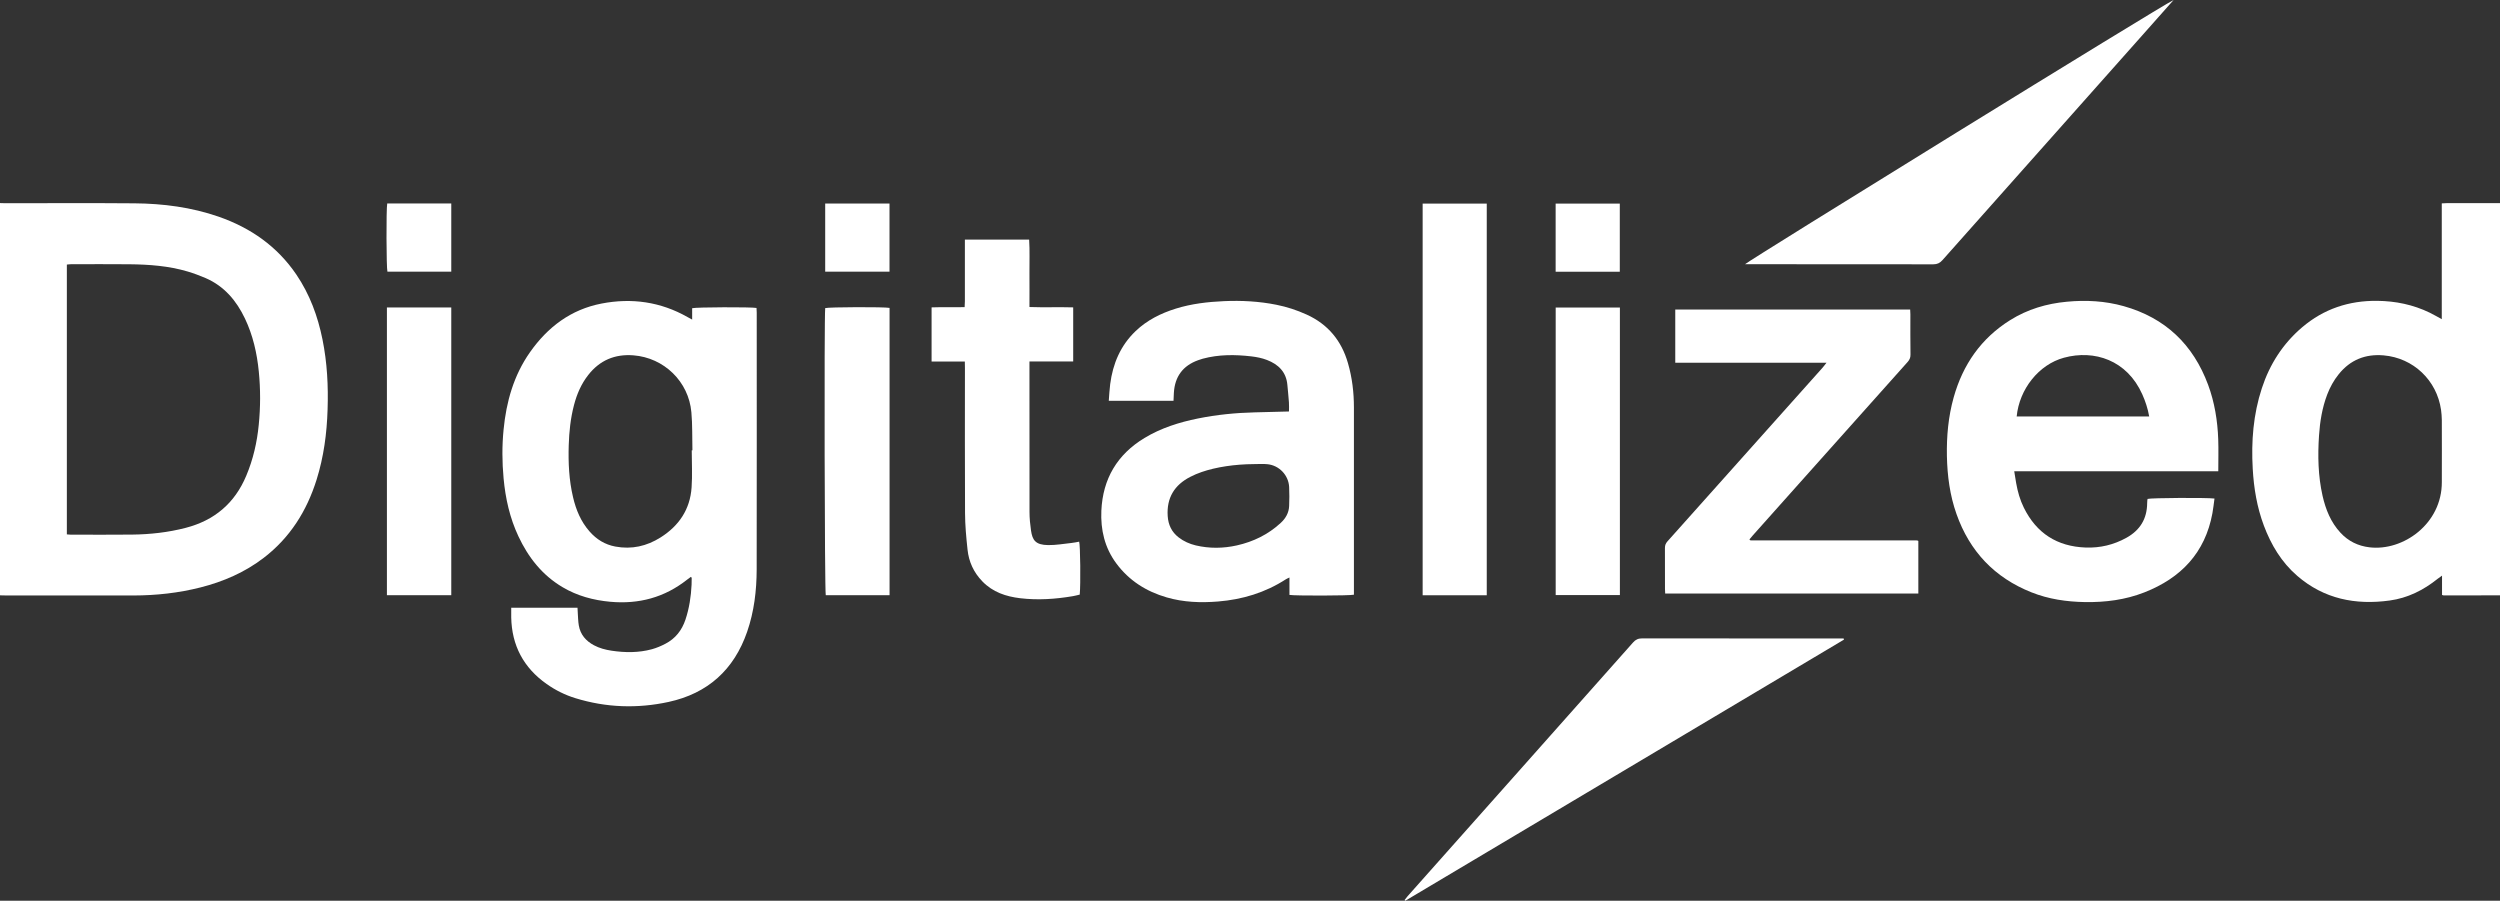 <?xml version="1.0" encoding="utf-8"?>
<!-- Generator: Adobe Illustrator 24.3.0, SVG Export Plug-In . SVG Version: 6.00 Build 0)  -->
<svg version="1.1" id="Layer_1" xmlns="http://www.w3.org/2000/svg" xmlns:xlink="http://www.w3.org/1999/xlink" x="0px" y="0px"
	 viewBox="0 0 481.25 173.39" style="enable-background:new 0 0 481.25 173.39;" xml:space="preserve">
<rect x="0" y="0" width="481.25" height="173.39" fill="#333333" stroke="none"/>
<style type="text/css">
	.st0{fill:#FFFFFF;}
</style>
<g>
	<path class="st0" d="M-0.08,39.09c0.37,0.01,0.75,0.03,1.12,0.03c8.29,0,16.57-0.05,24.86,0.02c5.51,0.05,10.94,0.75,16.19,2.57
		c6.16,2.15,11.27,5.71,14.97,11.16c2.57,3.8,4.12,8.01,5.02,12.48c0.9,4.45,1.13,8.95,0.98,13.48c-0.14,4.6-0.74,9.12-2.12,13.52
		c-1.89,6.02-5.11,11.15-10.17,15.03c-3.64,2.79-7.76,4.58-12.18,5.7c-4.22,1.07-8.51,1.54-12.86,1.55c-8.13,0-16.26,0-24.39,0
		c-0.47,0-0.94-0.02-1.41-0.03C-0.08,89.43-0.08,64.26-0.08,39.09z M12.87,102.87c0.26,0.02,0.48,0.05,0.69,0.05
		c3.95,0,7.91,0.04,11.86-0.01c3.49-0.04,6.94-0.42,10.33-1.3c5.54-1.44,9.43-4.73,11.65-10.02c1.33-3.15,2.08-6.44,2.41-9.82
		c0.34-3.41,0.35-6.82,0.01-10.24c-0.35-3.55-1.13-6.99-2.67-10.22c-1.64-3.44-3.99-6.23-7.57-7.78c-1.12-0.48-2.27-0.91-3.44-1.26
		c-3.67-1.09-7.45-1.36-11.25-1.4c-3.73-0.04-7.47-0.01-11.2-0.01c-0.27,0-0.54,0.05-0.82,0.07
		C12.87,68.29,12.87,85.56,12.87,102.87z"/>
	<path class="st0" d="M482.49,114.6c-4.02,0.01-8.03,0.02-12.05,0.02c-0.09,0-0.18-0.04-0.35-0.09c0-1.17,0-2.34,0-3.72
		c-0.39,0.28-0.63,0.44-0.86,0.62c-2.72,2.18-5.76,3.7-9.23,4.17c-6.57,0.9-12.63-0.3-17.77-4.74c-3.04-2.62-5.04-5.97-6.44-9.69
		c-1.32-3.53-1.93-7.19-2.14-10.94c-0.3-5.27,0.1-10.46,1.76-15.51c1.51-4.6,4.03-8.54,7.73-11.7c4.17-3.56,9.04-5.17,14.48-5.11
		c3.52,0.04,6.91,0.73,10.1,2.28c0.75,0.37,1.47,0.79,2.32,1.25c0-7.47,0-14.83,0-22.29c0.41-0.02,0.74-0.05,1.07-0.05
		c3.61,0,7.22,0,10.83,0c0.19,0,0.37-0.02,0.56-0.03C482.49,64.26,482.49,89.43,482.49,114.6z M470.06,86.78
		c0-1.98,0.01-3.95-0.01-5.93c-0.01-0.66-0.06-1.32-0.15-1.96c-0.82-5.7-5.34-9.99-11.05-10.48c-3.5-0.3-6.41,0.85-8.64,3.62
		c-0.96,1.19-1.68,2.5-2.22,3.91c-0.97,2.54-1.4,5.2-1.58,7.9c-0.26,3.89-0.18,7.78,0.68,11.6c0.6,2.63,1.58,5.09,3.45,7.11
		c1.51,1.63,3.38,2.55,5.59,2.81c6.44,0.77,13.95-4.5,13.92-12.56C470.05,90.79,470.06,88.78,470.06,86.78z"/>
	<path class="st0" d="M133.24,61.52c0-0.85,0-1.53,0-2.19c0.74-0.21,11.33-0.25,12.39-0.05c0.01,0.29,0.04,0.59,0.04,0.9
		c0,16.47,0.02,32.95-0.01,49.42c-0.01,4.09-0.49,8.13-1.84,12.03c-2.53,7.3-7.57,11.85-15.11,13.49
		c-6.02,1.31-12.03,1.1-17.94-0.72c-1.99-0.61-3.84-1.53-5.54-2.73c-4.44-3.13-6.72-7.41-6.82-12.84c-0.01-0.59,0-1.18,0-1.84
		c4.26,0,8.45,0,12.76,0c0.02,0.31,0.03,0.64,0.05,0.97c0.06,0.81,0.06,1.63,0.2,2.43c0.3,1.77,1.36,2.99,2.91,3.82
		c1.06,0.57,2.22,0.87,3.4,1.05c2.6,0.39,5.2,0.41,7.75-0.28c0.9-0.25,1.78-0.62,2.6-1.05c1.93-1,3.18-2.59,3.87-4.65
		c0.73-2.19,1.07-4.44,1.18-6.74c0.02-0.44,0.02-0.87,0.02-1.31c0-0.04-0.07-0.09-0.16-0.18c-0.23,0.17-0.48,0.35-0.72,0.53
		c-4.35,3.44-9.3,4.76-14.8,4.26c-3.26-0.3-6.35-1.13-9.18-2.81c-3.92-2.32-6.6-5.74-8.5-9.8c-1.66-3.53-2.49-7.28-2.85-11.15
		c-0.29-3.13-0.31-6.27,0-9.39c0.52-5.35,1.94-10.41,5.07-14.87c3.41-4.86,7.88-8.25,13.8-9.39c5.8-1.12,11.36-0.34,16.55,2.61
		C132.59,61.15,132.83,61.28,133.24,61.52z M133.16,86.69c0.04,0,0.09,0,0.13,0c-0.06-2.45,0.02-4.9-0.2-7.33
		c-0.52-5.91-5.27-10.51-11.18-10.96c-3.54-0.27-6.45,0.95-8.66,3.77c-1.37,1.74-2.21,3.71-2.76,5.82
		c-0.66,2.53-0.93,5.11-1.01,7.72c-0.1,3.37,0.05,6.71,0.83,10c0.57,2.44,1.51,4.71,3.2,6.62c1.33,1.51,2.95,2.51,4.94,2.88
		c3.15,0.59,6.04-0.07,8.72-1.76c3.54-2.24,5.67-5.4,5.96-9.61C133.3,91.47,133.16,89.07,133.16,86.69z"/>
	<path class="st0" d="M225.9,77.16c-4.14,0-8.24,0-12.46,0c0.09-1.1,0.13-2.16,0.27-3.21c0.51-3.94,1.98-7.43,4.9-10.22
		c2.21-2.11,4.85-3.42,7.73-4.32c3.02-0.94,6.13-1.3,9.27-1.44c3.39-0.15,6.77,0.03,10.11,0.7c2,0.4,3.93,1.03,5.8,1.88
		c4.12,1.87,6.72,5.03,7.96,9.35c0.81,2.79,1.15,5.65,1.15,8.55c0.01,11.74,0,23.47,0,35.21c0,0.28,0,0.56,0,0.82
		c-0.75,0.2-11.36,0.23-12.41,0.04c0-1.06,0-2.15,0-3.35c-0.3,0.15-0.5,0.22-0.67,0.33c-3.98,2.58-8.37,3.91-13.08,4.29
		c-3.34,0.27-6.65,0.15-9.88-0.79c-3.94-1.14-7.26-3.24-9.72-6.57c-2.22-3-3.02-6.44-2.86-10.12c0.28-6.14,3.05-10.82,8.31-14
		c3.18-1.92,6.67-3.02,10.28-3.75c3.61-0.73,7.25-1.09,10.93-1.18c2.16-0.05,4.32-0.11,6.6-0.17c0-0.59,0.03-1.17-0.01-1.75
		c-0.08-1.12-0.2-2.25-0.3-3.37c-0.22-2.5-1.75-3.96-3.94-4.8c-0.95-0.37-1.99-0.57-3.01-0.69c-3.13-0.36-6.26-0.38-9.34,0.45
		c-0.3,0.08-0.6,0.18-0.89,0.29c-2.95,1.06-4.49,3.17-4.67,6.29C225.95,76.1,225.93,76.6,225.9,77.16z M241.38,89.34
		c-3.66,0.02-7.29,0.56-10.08,1.53c-0.74,0.25-1.46,0.56-2.16,0.92c-3.07,1.57-4.58,4.05-4.36,7.54c0.11,1.69,0.76,3.08,2.11,4.12
		c0.98,0.76,2.09,1.25,3.29,1.54c2.64,0.62,5.29,0.59,7.92,0c3.17-0.71,6.02-2.1,8.43-4.32c0.96-0.88,1.58-1.96,1.63-3.27
		c0.05-1.22,0.06-2.45,0-3.66c-0.12-2.27-1.91-4.15-4.17-4.38C243.14,89.27,242.25,89.34,241.38,89.34z"/>
	<path class="st0" d="M427.02,90.72c-13.09,0-26.11,0-39.28,0c0.13,0.82,0.24,1.55,0.37,2.27c0.29,1.64,0.74,3.25,1.48,4.74
		c2.43,4.92,6.41,7.47,11.9,7.67c2.79,0.1,5.4-0.52,7.85-1.88c2.63-1.46,3.96-3.65,3.99-6.65c0-0.19,0.01-0.38,0.03-0.56
		c0.01-0.09,0.03-0.18,0.05-0.27c0.66-0.2,11.35-0.27,12.88-0.07c-0.13,0.94-0.23,1.9-0.4,2.83c-1.4,7.61-6.05,12.47-13.09,15.23
		c-3.67,1.44-7.51,1.93-11.44,1.87c-3.54-0.06-7.01-0.56-10.31-1.88c-7.09-2.82-11.88-7.88-14.42-15.06
		c-1.28-3.61-1.77-7.36-1.85-11.18c-0.07-3.81,0.27-7.58,1.3-11.27c1.77-6.32,5.28-11.39,10.9-14.9c3.33-2.08,7-3.17,10.9-3.53
		c3.69-0.35,7.35-0.15,10.92,0.85c8.01,2.25,13.38,7.38,16.26,15.14c1.25,3.38,1.82,6.91,1.95,10.5
		C427.08,86.57,427.02,88.57,427.02,90.72z M413.72,80.17c-0.27-1.53-0.73-2.92-1.33-4.26c-2.94-6.59-9.23-8.64-15.08-7.05
		c-4.85,1.32-8.59,6.05-9.1,11.31C396.7,80.17,405.18,80.17,413.72,80.17z"/>
	<path class="st0" d="M369.28,104.13c0,3.37,0,6.72,0,10.13c-16.25,0-32.47,0-48.73,0c-0.02-0.32-0.04-0.6-0.04-0.87
		c0-2.64,0.01-5.27-0.01-7.91c0-0.5,0.14-0.88,0.48-1.26c9.95-11.13,19.9-22.27,29.84-33.41c0.24-0.27,0.45-0.56,0.78-0.98
		c-9.8,0-19.42,0-29.11,0c0-3.45,0-6.82,0-10.24c15.07,0,30.12,0,45.22,0c0.02,0.34,0.04,0.61,0.04,0.89c0,2.6-0.02,5.21,0.02,7.81
		c0.01,0.59-0.2,0.99-0.57,1.41c-7.01,7.83-14,15.68-21,23.52c-2.92,3.28-5.85,6.55-8.77,9.83c-0.23,0.26-0.44,0.52-0.65,0.77
		c0.03,0.07,0.04,0.1,0.06,0.12c0.02,0.02,0.04,0.05,0.06,0.06c0.06,0.01,0.12,0.02,0.19,0.02c0.16,0,0.31,0,0.47,0
		c10.45,0,20.91,0,31.36,0.01c0.06,0,0.12,0.01,0.19,0.02C369.12,104.06,369.15,104.07,369.28,104.13z"/>
	<path class="st0" d="M185.73,69.59c-2.22,0-4.28,0-6.4,0c0-3.47,0-6.88,0-10.42c2.07-0.08,4.16,0.01,6.36-0.05
		c0.02-0.41,0.04-0.77,0.05-1.13c0-3.58,0-7.15,0-10.73c0-0.37,0-0.73,0-1.14c4.17,0,8.22,0,12.37,0c0.14,2.15,0.04,4.3,0.06,6.45
		c0.02,2.13,0,4.26,0,6.53c2.82,0.11,5.6-0.02,8.42,0.07c0,3.48,0,6.89,0,10.41c-2.79,0-5.56,0-8.42,0c0,0.45,0,0.79,0,1.13
		c0,9.28-0.01,18.57,0.01,27.85c0,1.19,0.12,2.38,0.29,3.56c0.27,1.85,0.85,2.78,3.3,2.81c1.49,0.02,2.99-0.25,4.49-0.41
		c0.5-0.05,0.99-0.16,1.48-0.25c0.22,0.66,0.3,8.22,0.11,10.19c-0.42,0.1-0.86,0.22-1.32,0.3c-3.35,0.57-6.72,0.8-10.12,0.4
		c-2.77-0.33-5.31-1.17-7.32-3.26c-1.66-1.72-2.6-3.77-2.84-6.11c-0.25-2.33-0.47-4.68-0.48-7.03c-0.05-9.28-0.02-18.57-0.02-27.85
		C185.73,70.52,185.73,70.11,185.73,69.59z"/>
	<path class="st0" d="M354.96,123.13c-28.14,16.75-56.29,33.51-84.43,50.26c-0.05-0.05-0.1-0.09-0.15-0.14
		c0.2-0.25,0.38-0.5,0.59-0.74c7.13-8.02,14.26-16.04,21.39-24.06c7.34-8.25,14.68-16.5,22-24.77c0.5-0.57,1-0.79,1.76-0.79
		c12.62,0.02,25.24,0.02,37.86,0.02c0.31,0,0.61,0,0.92,0C354.92,122.99,354.94,123.06,354.96,123.13z"/>
	<path class="st0" d="M418.42,0c-2.02,2.27-4.03,4.55-6.05,6.82c-12.82,14.42-25.64,28.83-38.45,43.26c-0.5,0.56-1,0.8-1.77,0.8
		c-11.68-0.02-23.36-0.02-35.03-0.02c-0.37,0-0.74,0-1.2,0C336.5,50.22,416.25,0.97,418.42,0z"/>
	<path class="st0" d="M286.2,114.59c-4.14,0-8.2,0-12.34,0c0-25.13,0-50.23,0-75.4c4.11,0,8.2,0,12.34,0
		C286.2,64.31,286.2,89.4,286.2,114.59z"/>
	<path class="st0" d="M74.48,59.19c4.18,0,8.25,0,12.39,0c0,18.47,0,36.9,0,55.38c-4.13,0-8.23,0-12.39,0
		C74.48,96.13,74.48,77.7,74.48,59.19z"/>
	<path class="st0" d="M171.24,114.58c-4.14,0-8.21,0-12.28,0c-0.22-0.69-0.32-53.14-0.11-55.27c0.66-0.21,11.39-0.25,12.39-0.04
		C171.24,77.67,171.24,96.07,171.24,114.58z"/>
	<path class="st0" d="M299.47,59.2c4.12,0,8.22,0,12.36,0c0,18.46,0,36.87,0,55.35c-4.11,0-8.2,0-12.36,0
		C299.47,96.12,299.47,77.69,299.47,59.2z"/>
	<path class="st0" d="M74.54,39.17c4.08,0,8.17,0,12.33,0c0,4.38,0,8.72,0,13.13c-4.1,0-8.2,0-12.29,0
		C74.37,51.65,74.33,40.2,74.54,39.17z"/>
	<path class="st0" d="M158.85,52.3c0-4.42,0-8.74,0-13.12c4.14,0,8.23,0,12.38,0c0,4.37,0,8.71,0,13.12
		C167.11,52.3,163.02,52.3,158.85,52.3z"/>
	<path class="st0" d="M311.81,52.31c-4.12,0-8.21,0-12.35,0c0-4.38,0-8.72,0-13.12c4.12,0,8.21,0,12.35,0
		C311.81,43.57,311.81,47.91,311.81,52.31z"/>
</g>
</svg>
